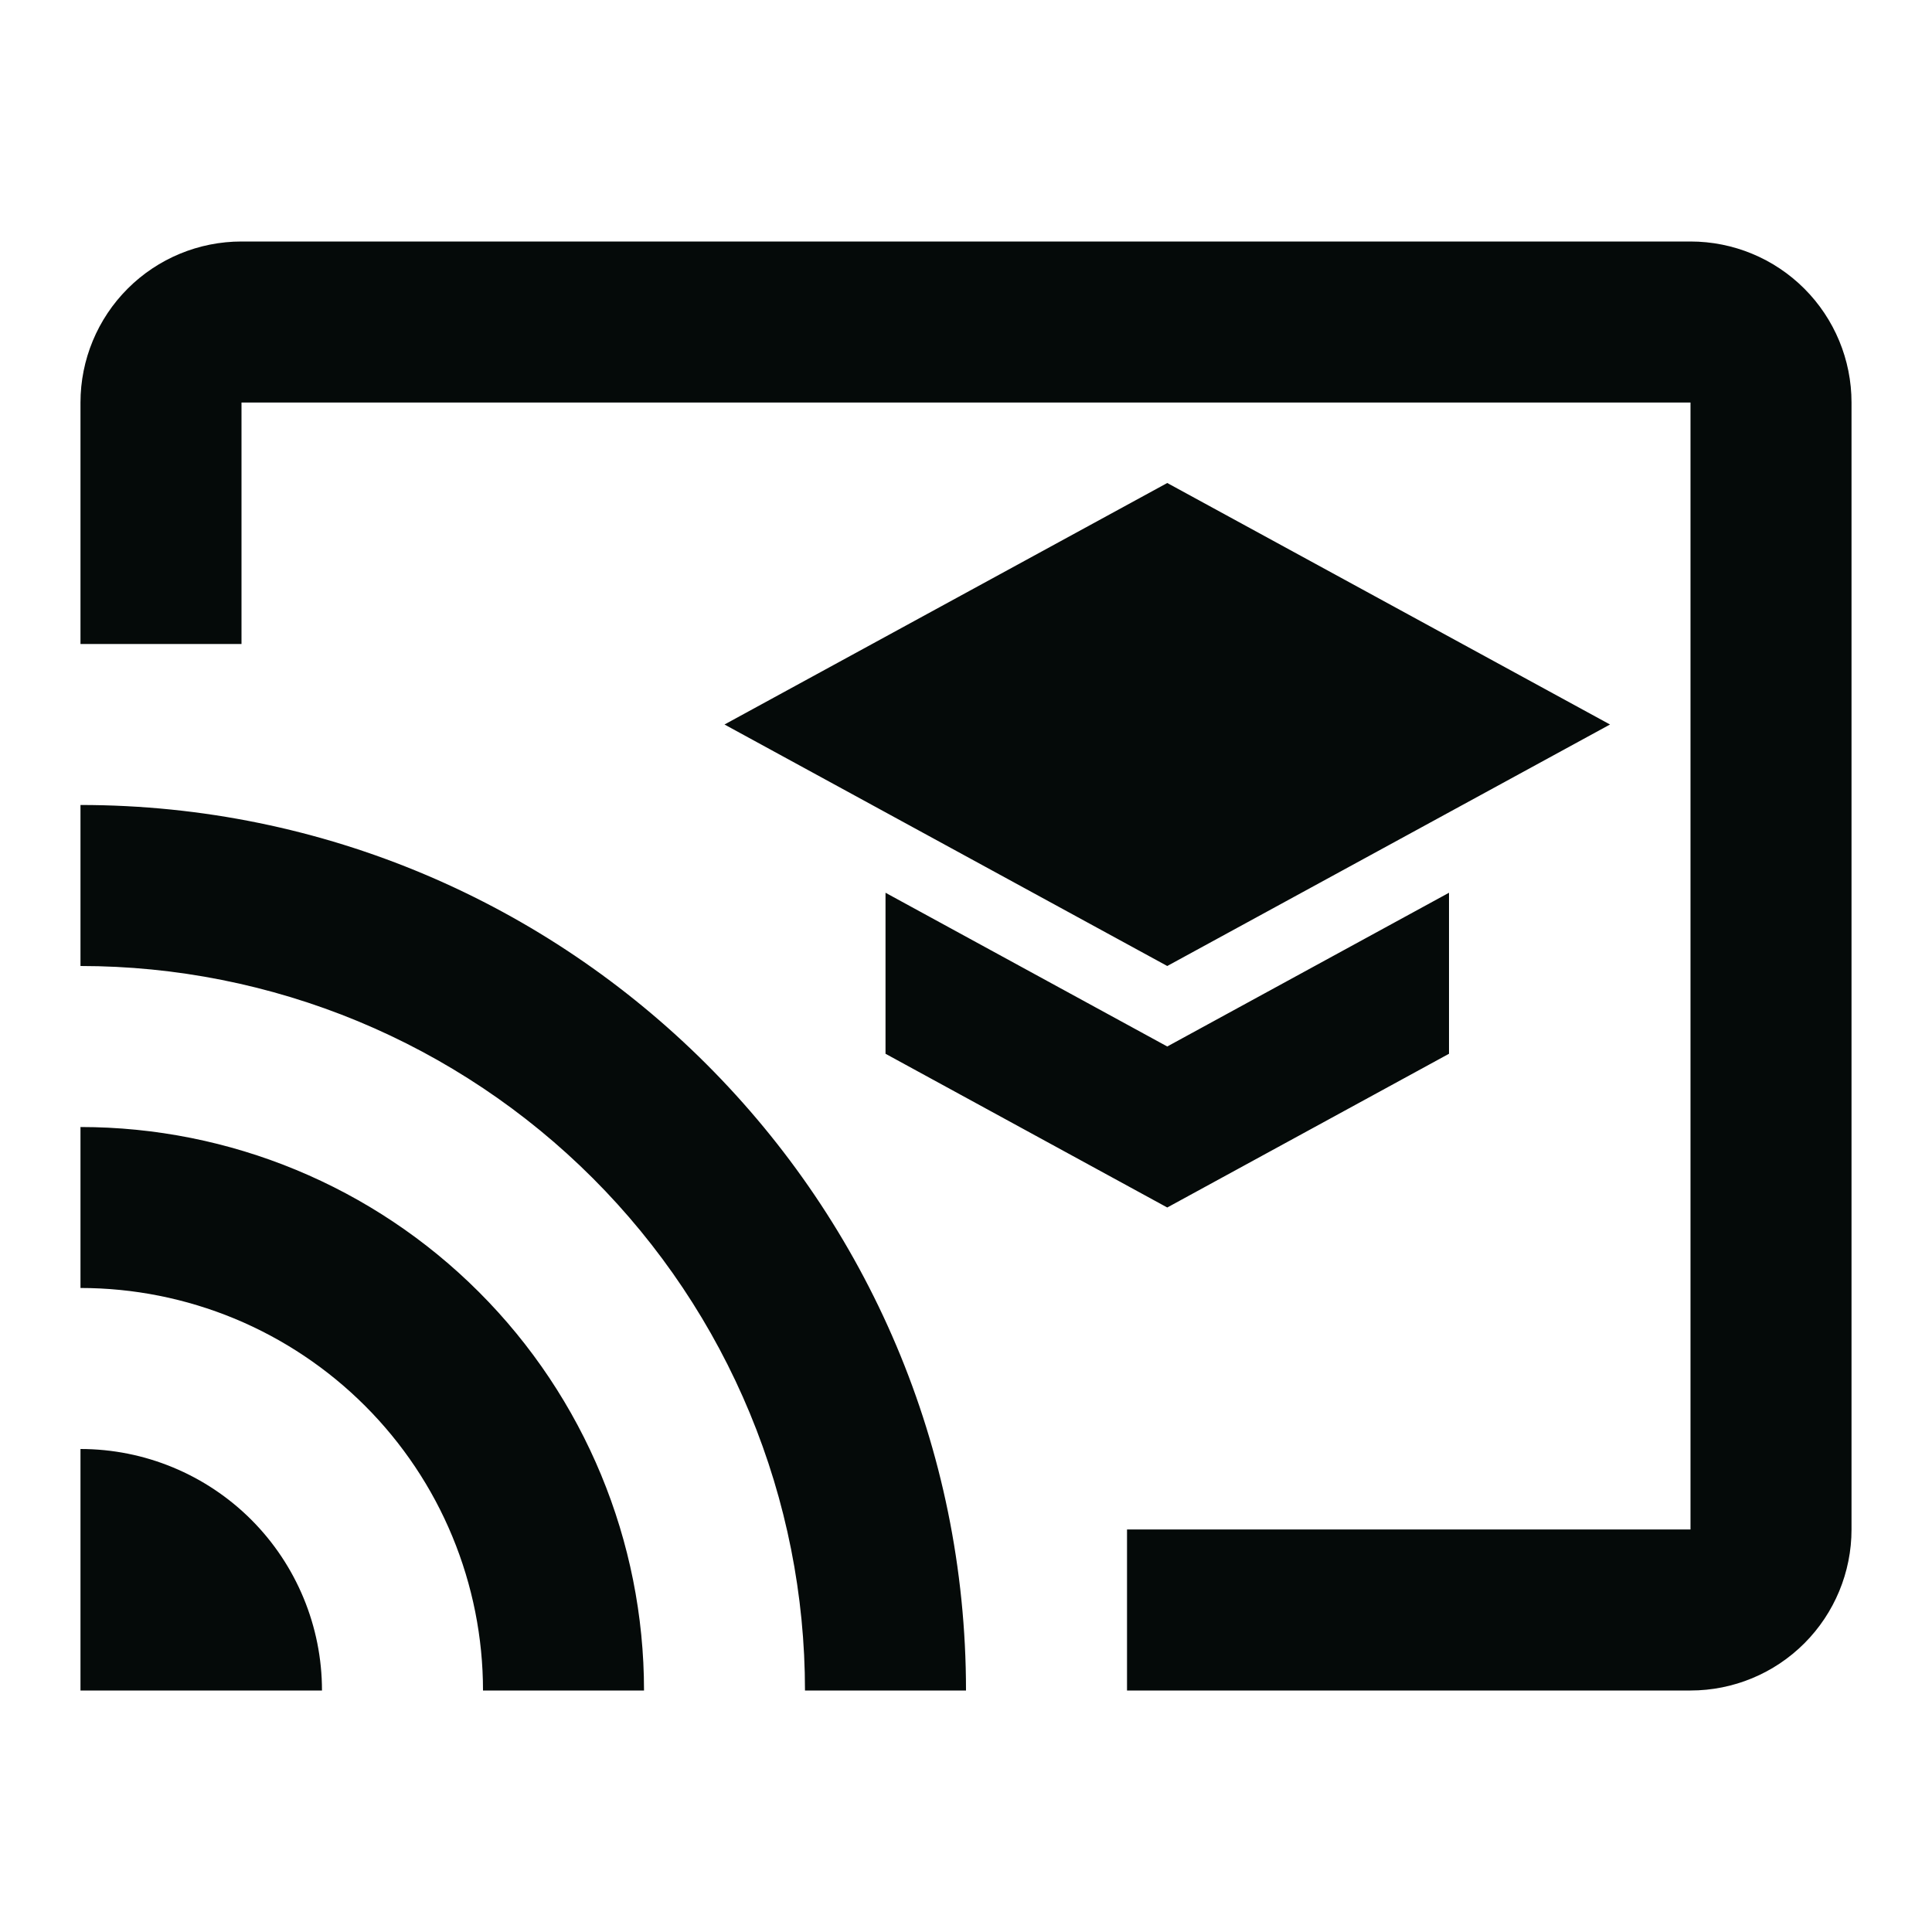 <svg width="35" height="35" viewBox="0 0 35 35" fill="none" xmlns="http://www.w3.org/2000/svg">
<g id="mdi:school-online">
<path id="Vector" d="M30.625 4.375H4.375C3.601 4.375 2.86 4.682 2.313 5.229C1.766 5.776 1.458 6.518 1.458 7.292V11.667H4.375V7.292H30.625V27.708H20.417V30.625H30.625C31.399 30.625 32.14 30.318 32.687 29.771C33.234 29.224 33.542 28.482 33.542 27.708V7.292C33.542 6.518 33.234 5.776 32.687 5.229C32.14 4.682 31.399 4.375 30.625 4.375ZM1.458 26.25V30.625H5.833C5.833 29.465 5.372 28.352 4.552 27.531C3.731 26.711 2.619 26.25 1.458 26.25ZM1.458 20.417V23.333C2.416 23.333 3.364 23.522 4.249 23.888C5.133 24.255 5.937 24.792 6.614 25.469C7.291 26.146 7.829 26.95 8.195 27.835C8.561 28.719 8.75 29.667 8.75 30.625H11.667C11.667 27.918 10.591 25.321 8.677 23.407C6.762 21.492 4.166 20.417 1.458 20.417ZM1.458 14.583V17.5C3.182 17.5 4.889 17.84 6.481 18.499C8.073 19.159 9.52 20.125 10.739 21.344C11.958 22.563 12.925 24.01 13.584 25.602C14.244 27.195 14.583 28.901 14.583 30.625H17.5C17.5 21.758 10.31 14.583 1.458 14.583ZM16.042 16.173V19.09L21.146 21.875L26.25 19.09V16.173L21.146 18.958L16.042 16.173ZM21.146 8.75L13.125 13.125L21.146 17.5L29.167 13.125L21.146 8.75Z" fill="#050A09"/>
</g>
</svg>
